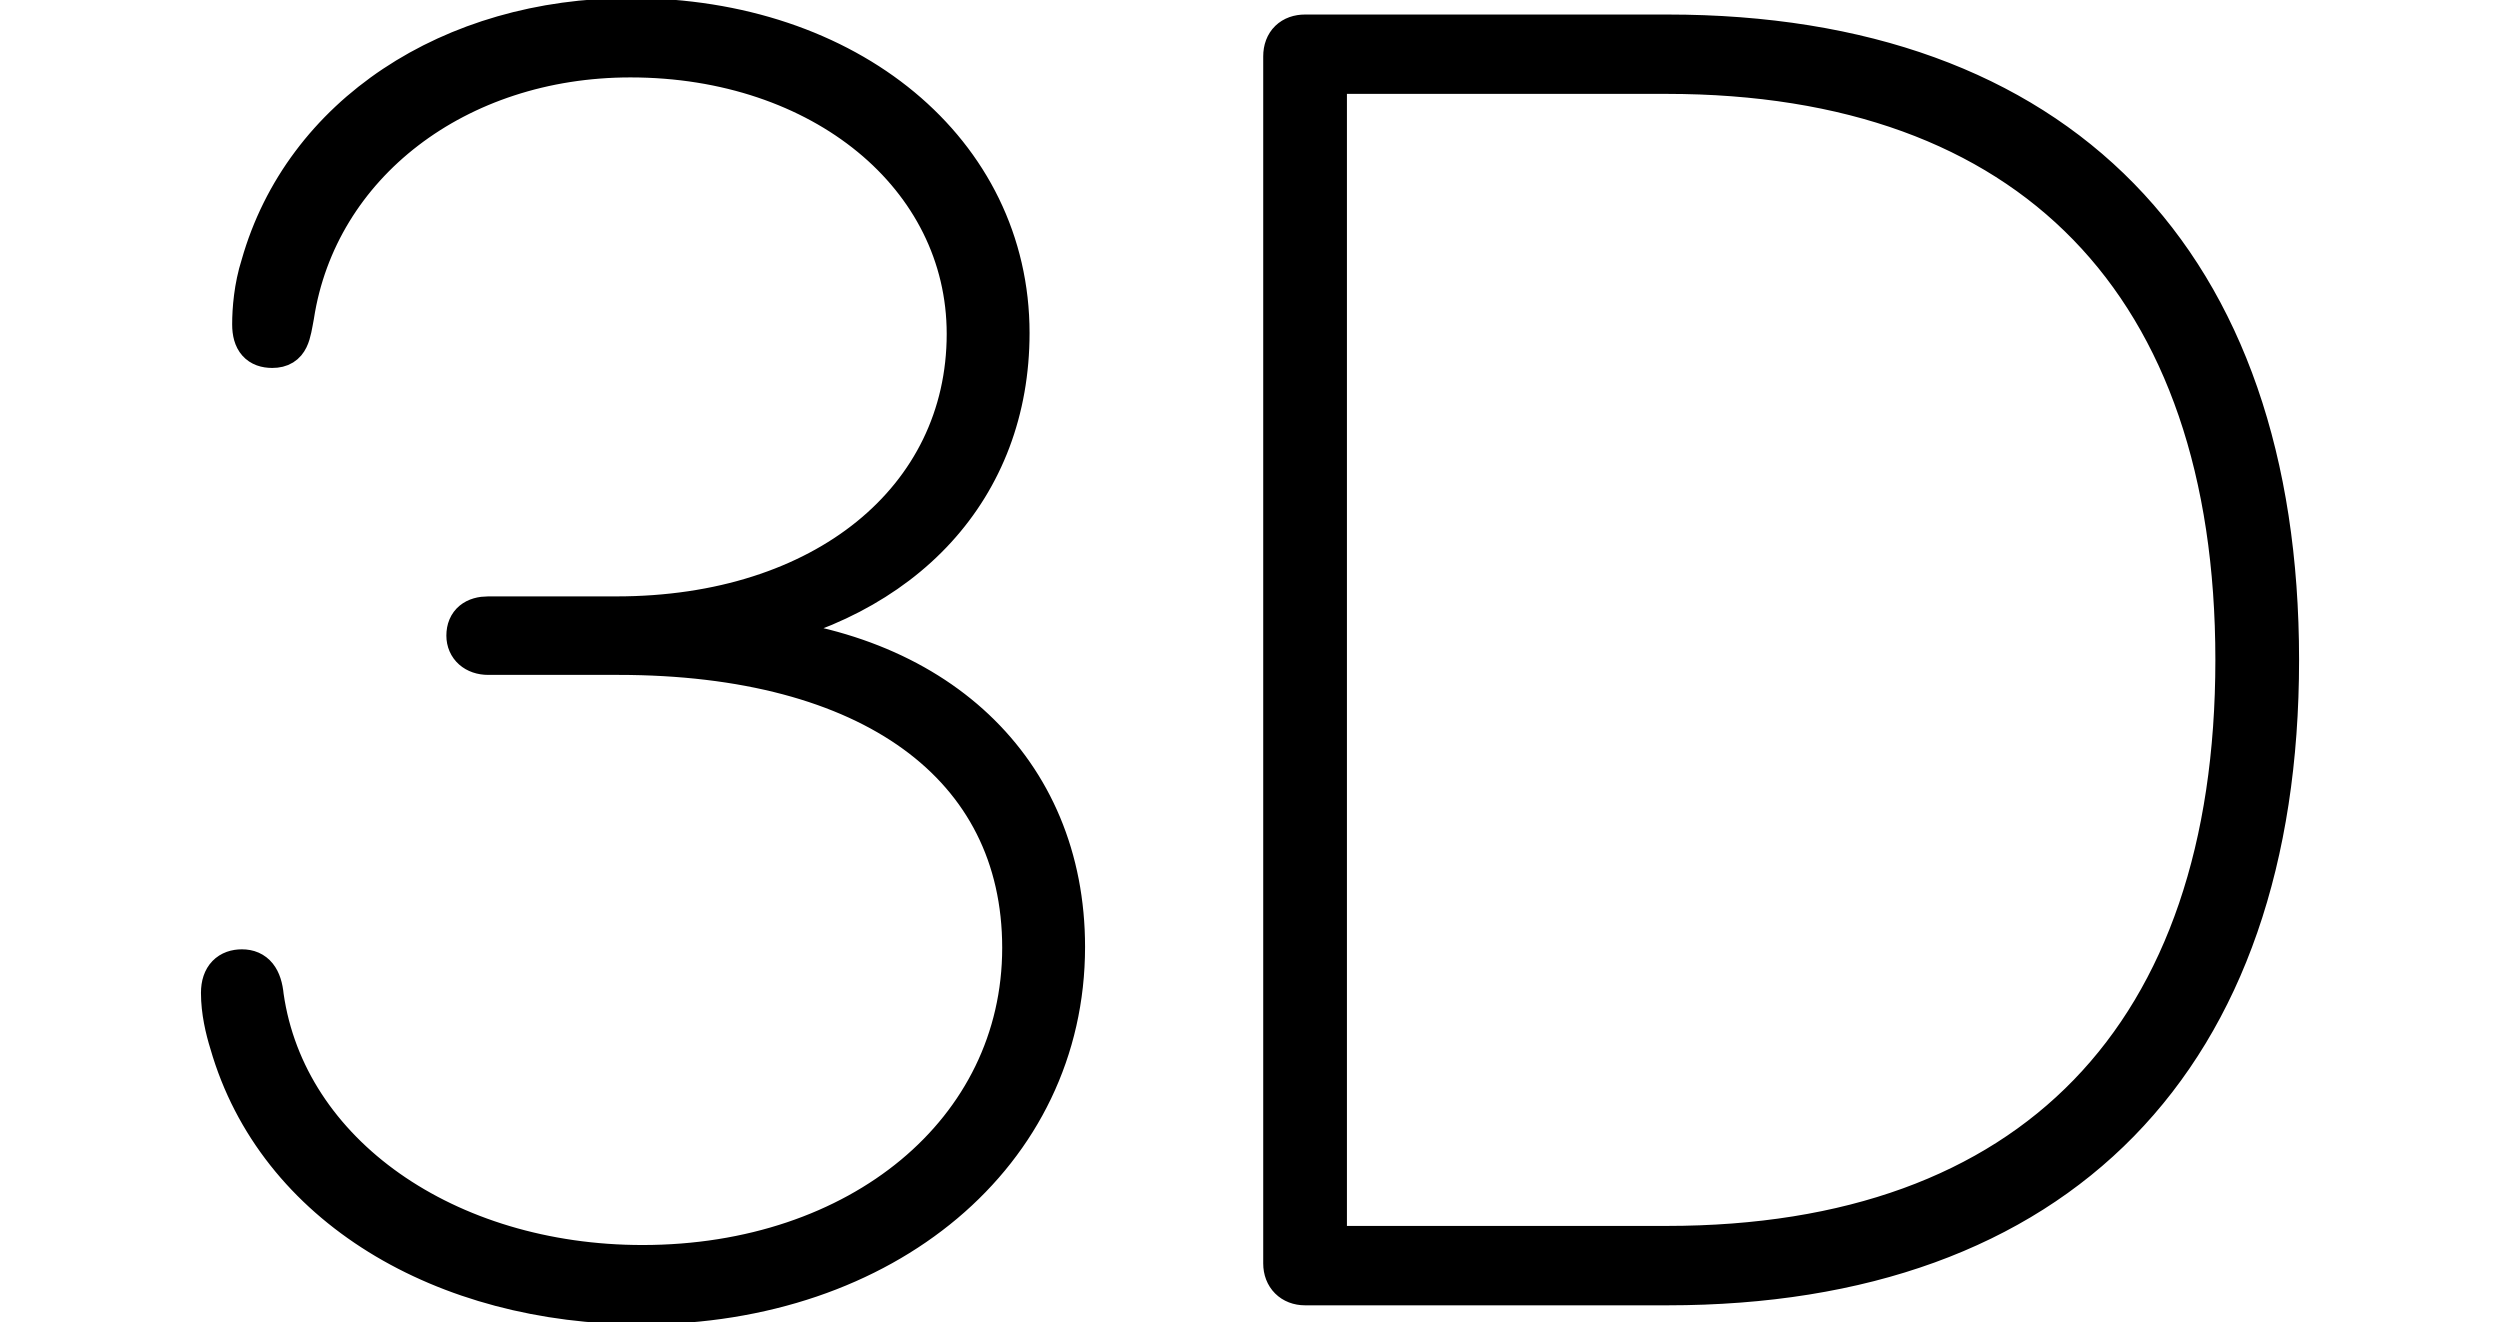 <svg width='61.939px' height='32.764px' direction='ltr' xmlns='http://www.w3.org/2000/svg' version='1.1'>
<g fill-rule='nonzero' transform='scale(1,-1) translate(0,-32.764)'>
<path fill='black' stroke='black' fill-opacity='1.0' stroke-width='1.0' d='
    M 15.898,0.451
    C 21.914,0.451 26.383,4.189 26.383,9.303
    C 26.383,13.707 23.16,16.715 18.24,17.016
    L 18.24,17.102
    C 22.43,17.875 25.008,20.689 25.008,24.514
    C 25.008,29.004 21.012,32.312 15.619,32.312
    C 11.172,32.312 7.52,29.906 6.467,26.189
    C 6.295,25.652 6.252,25.094 6.252,24.729
    C 6.252,24.32 6.424,24.148 6.746,24.148
    C 7.176,24.148 7.197,24.492 7.283,24.943
    C 7.863,28.703 11.322,31.346 15.619,31.346
    C 20.367,31.346 23.955,28.402 23.955,24.492
    C 23.955,20.389 20.41,17.488 15.275,17.488
    L 12.096,17.488
    C 11.773,17.488 11.559,17.338 11.559,17.016
    C 11.559,16.736 11.773,16.543 12.096,16.543
    L 15.318,16.543
    C 21.57,16.543 25.33,13.814 25.33,9.281
    C 25.33,4.727 21.291,1.418 15.92,1.418
    C 11.064,1.418 7.09,4.168 6.531,8.078
    C 6.488,8.529 6.316,8.744 5.994,8.744
    C 5.693,8.744 5.479,8.572 5.479,8.164
    C 5.479,7.713 5.586,7.262 5.693,6.918
    C 6.854,2.879 11.0,0.451 15.898,0.451
    Z
    M 32.334,0.924
    L 41.314,0.924
    C 50.982,0.924 56.461,6.531 56.461,16.414
    C 56.461,26.297 50.982,31.904 41.314,31.904
    L 32.334,31.904
    C 32.012,31.904 31.797,31.711 31.797,31.367
    L 31.797,1.461
    C 31.797,1.139 32.012,0.924 32.334,0.924
    Z
    M 32.871,1.891
    L 32.871,30.938
    L 41.293,30.938
    C 50.316,30.938 55.387,25.738 55.387,16.414
    C 55.387,7.111 50.359,1.891 41.293,1.891
    Z
' />
</g>
</svg>
